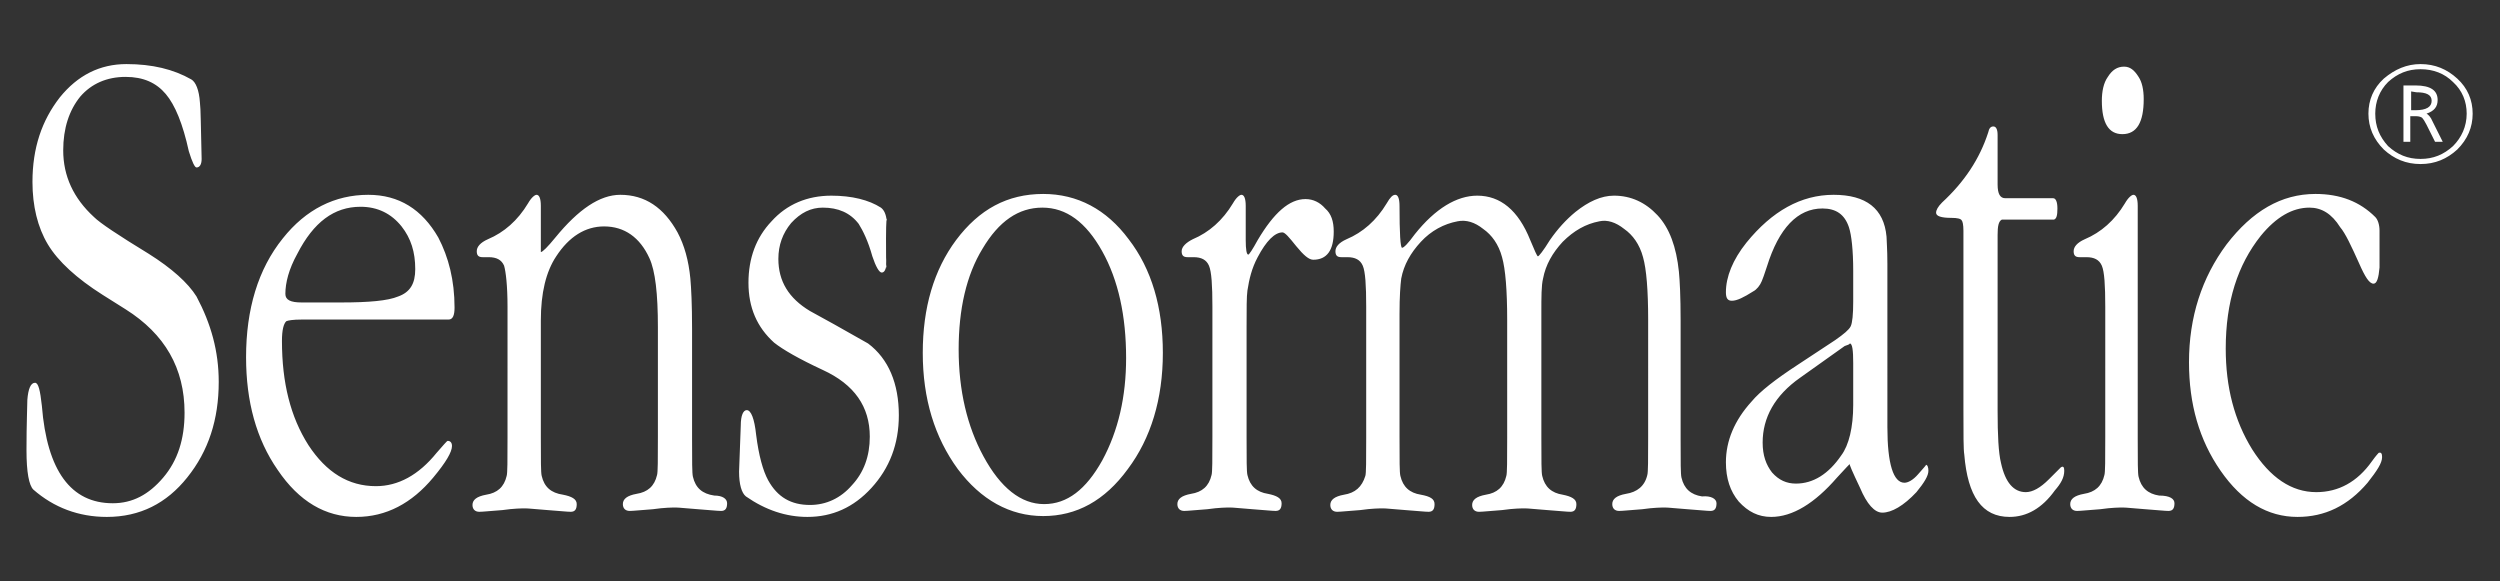 <?xml version="1.0" encoding="utf-8"?>
<!-- Generator: Adobe Illustrator 25.1.0, SVG Export Plug-In . SVG Version: 6.00 Build 0)  -->
<svg version="1.1" id="katman_1" xmlns="http://www.w3.org/2000/svg" xmlns:xlink="http://www.w3.org/1999/xlink" x="0px" y="0px"
	 viewBox="0 0 292.6 68" style="enable-background:new 0 0 292.6 68;" xml:space="preserve">
<rect x="0" y="0" width="292.6" height="68" fill="#333333" stroke="none"/>
<style type="text/css">
	.st0{fill:#FFFFFF;}
</style>
<g>
	<g>
		<path class="st0" d="M25.6,44.7c0,4.4-1.2,8.1-3.7,11.2c-2.4,3-5.5,4.6-9.4,4.6c-3.3,0-6.2-1.1-8.6-3.2c-0.5-0.5-0.8-2-0.8-4.6
			c0-3.2,0.1-5.1,0.1-5.9c0.1-1.3,0.4-2,0.9-2c0.4,0,0.6,0.9,0.8,2.7c0.6,7.6,3.4,11.4,8.3,11.4c2.3,0,4.2-1,5.9-3s2.5-4.5,2.5-7.6
			c0-5.2-2.3-9.2-6.9-12.1L12,34.5c-3-1.9-5.2-3.9-6.4-5.9s-1.8-4.5-1.8-7.3c0-4,1.1-7.2,3.2-9.9c2.1-2.6,4.7-3.9,7.8-3.9
			c3,0,5.5,0.6,7.6,1.8c0.5,0.3,0.9,1.2,1,2.7c0.1,0.7,0.1,2.8,0.2,6.6c0,0.6-0.2,1-0.6,1c-0.2,0-0.5-0.6-0.9-1.9
			c-0.7-3.2-1.6-5.4-2.7-6.7s-2.6-2-4.7-2c-2.2,0-4,0.8-5.3,2.3c-1.3,1.6-2,3.7-2,6.3c0,3,1.2,5.6,3.6,7.8c0.7,0.7,2.8,2.1,6.4,4.3
			c2.7,1.7,4.6,3.4,5.6,5C24.7,37.9,25.6,41.1,25.6,44.7 M53.2,36c0,0.9-0.2,1.4-0.7,1.4H35.3c-1,0-1.6,0.1-1.8,0.2
			c-0.3,0.3-0.5,1-0.5,2.3c0,4.9,1,8.9,3.1,12.2c2.1,3.2,4.7,4.8,7.9,4.8c2.6,0,5-1.3,7.1-3.9c0.8-0.9,1.2-1.4,1.3-1.4
			c0.3,0,0.5,0.2,0.5,0.6c0,0.7-0.7,1.9-2.2,3.7c-2.5,3-5.5,4.6-9,4.6c-3.6,0-6.7-1.8-9.2-5.5c-2.5-3.6-3.7-8-3.7-13.2
			c0-5.6,1.4-10.3,4.3-13.9c2.7-3.4,6.1-5.1,10-5.1c3.6,0,6.3,1.7,8.2,5C52.5,30.1,53.2,32.8,53.2,36 M48.6,31.5c0-2-0.5-3.6-1.6-5
			c-1.2-1.5-2.8-2.3-4.8-2.3c-3.1,0-5.5,1.8-7.4,5.5c-1,1.8-1.4,3.4-1.4,4.7c0,0.7,0.6,1,1.9,1h4.6c3.3,0,5.5-0.2,6.7-0.7
			C48,34.2,48.6,33.2,48.6,31.5 M85.1,58.9c0,0.6-0.2,0.9-0.7,0.9c-0.4,0-1.3-0.1-2.7-0.2c-1.4-0.1-2.2-0.2-2.6-0.2s-1.3,0-2.7,0.2
			c-1.4,0.1-2.3,0.2-2.7,0.2c-0.5,0-0.8-0.3-0.8-0.8c0-0.6,0.5-1,1.6-1.2c1.3-0.2,2.1-0.9,2.4-2.2c0.1-0.3,0.1-1.8,0.1-4.5V38.3
			c0-3.9-0.3-6.6-1-8.1c-1.1-2.4-2.9-3.7-5.3-3.7c-2.2,0-4.1,1.2-5.6,3.5c-1.2,1.8-1.8,4.3-1.8,7.5v13.7c0,2.7,0,4.1,0.1,4.5
			c0.3,1.3,1.1,2,2.5,2.2c1,0.2,1.6,0.5,1.6,1.1s-0.2,0.9-0.7,0.9c-0.4,0-1.3-0.1-2.7-0.2c-1.4-0.1-2.2-0.2-2.6-0.2
			c-0.4,0-1.3,0-2.7,0.2c-1.4,0.1-2.3,0.2-2.7,0.2c-0.5,0-0.8-0.3-0.8-0.8c0-0.6,0.5-1,1.6-1.2c1.3-0.2,2.1-0.9,2.4-2.2
			c0.1-0.3,0.1-1.8,0.1-4.5V35.9c0-2.5-0.2-4.1-0.4-4.8c-0.3-0.7-0.9-1-1.8-1h-0.7c-0.5,0-0.7-0.2-0.7-0.7s0.4-1,1.3-1.4
			c1.9-0.8,3.5-2.2,4.7-4.2c0.4-0.7,0.8-1,1-1c0.3,0,0.5,0.4,0.5,1.3v5.4c0.2,0,0.8-0.6,1.7-1.7c2.7-3.3,5.2-5,7.6-5
			c2.9,0,5.1,1.5,6.7,4.4c0.8,1.5,1.3,3.3,1.5,5.4c0.1,1.1,0.2,3,0.2,5.9v12.8c0,2.7,0,4.1,0.1,4.5c0.3,1.3,1.1,2,2.5,2.2
			C84.6,58,85.1,58.4,85.1,58.9 M105.2,48.6c0,3.4-1.1,6.2-3.2,8.5s-4.6,3.4-7.5,3.4c-2.5,0-4.9-0.8-7.2-2.4
			c-0.5-0.4-0.8-1.4-0.8-2.9l0.2-5.4c0-1.2,0.3-1.8,0.7-1.8c0.5,0,0.9,1,1.1,2.9c0.3,2.4,0.8,4.2,1.4,5.3c1.1,2,2.7,2.9,4.9,2.9
			c1.9,0,3.6-0.8,4.9-2.3c1.4-1.5,2.1-3.4,2.1-5.7c0-3.5-1.8-6.1-5.5-7.8c-2.8-1.3-4.7-2.4-5.7-3.2c-2-1.8-3-4.1-3-7
			s0.9-5.3,2.7-7.2c1.8-2,4.2-3,7-3c2.4,0,4.4,0.5,5.8,1.4c0.4,0.3,0.6,0.8,0.7,1.6c0-0.8-0.1-0.1-0.1,2c0,3.7,0,4.5,0.1,2.2
			c0,1.2-0.2,1.8-0.6,1.8c-0.3,0-0.7-0.7-1.1-1.9c-0.5-1.8-1.1-3-1.6-3.8c-1-1.3-2.4-1.9-4.2-1.9c-1.4,0-2.6,0.6-3.7,1.8
			c-1,1.2-1.5,2.6-1.5,4.2c0,2.6,1.2,4.6,3.7,6.1c1.5,0.8,3.8,2.1,6.8,3.8C104,42,105.2,44.9,105.2,48.6 M136.1,41.3
			c0,5.4-1.4,10-4.1,13.6c-2.7,3.7-6,5.5-9.9,5.5s-7.3-1.9-10-5.5c-2.7-3.7-4.1-8.2-4.1-13.6c0-5.3,1.3-9.7,3.9-13.2
			c2.7-3.6,6-5.4,10.2-5.4c4,0,7.4,1.8,10,5.3C134.8,31.5,136.1,36,136.1,41.3 M131.8,41.9c0-4.9-0.9-9.1-2.8-12.5
			c-1.9-3.4-4.2-5.1-7-5.1s-5.1,1.6-7,4.8c-1.9,3.1-2.8,7.1-2.8,11.8c0,4.8,1,9,2.9,12.5c2,3.7,4.4,5.6,7.1,5.6s4.9-1.7,6.8-5.1
			C130.9,50.4,131.8,46.4,131.8,41.9 M156.1,27.1c0,2.2-0.8,3.3-2.4,3.3c-0.5,0-1.1-0.5-2-1.6c-0.8-1-1.3-1.6-1.6-1.6
			c-0.9,0-1.9,1-2.9,2.9c-0.7,1.3-1,2.6-1.2,3.9c-0.1,0.7-0.1,2.1-0.1,4.3v12.8c0,2.7,0,4.1,0.1,4.5c0.3,1.3,1.1,2,2.4,2.2
			c1,0.2,1.6,0.5,1.6,1.1s-0.2,0.9-0.7,0.9c-0.4,0-1.3-0.1-2.7-0.2c-1.4-0.1-2.2-0.2-2.6-0.2c-0.4,0-1.3,0-2.7,0.2
			c-1.4,0.1-2.3,0.2-2.7,0.2c-0.5,0-0.8-0.3-0.8-0.8c0-0.6,0.5-1,1.6-1.2c1.3-0.2,2.1-0.9,2.4-2.2c0.1-0.3,0.1-1.8,0.1-4.5V35.9
			c0-2.5-0.1-4.1-0.4-4.8c-0.3-0.7-0.9-1-1.8-1H139c-0.5,0-0.7-0.2-0.7-0.7s0.5-1,1.3-1.4c1.9-0.8,3.5-2.2,4.7-4.2
			c0.4-0.7,0.8-1,1-1c0.3,0,0.5,0.4,0.5,1.3v4c0,1.1,0.1,1.7,0.3,1.7c0.1,0,0.5-0.6,1.1-1.7c1.9-3.2,3.7-4.8,5.6-4.8
			c0.9,0,1.7,0.4,2.3,1.1C155.8,25,156.1,25.9,156.1,27.1 M200.9,58.9c0,0.6-0.2,0.9-0.7,0.9c-0.4,0-1.3-0.1-2.7-0.2
			c-1.4-0.1-2.2-0.2-2.6-0.2c-0.4,0-1.3,0-2.7,0.2c-1.4,0.1-2.3,0.2-2.7,0.2c-0.5,0-0.8-0.3-0.8-0.8c0-0.6,0.5-1,1.6-1.2
			c1.3-0.2,2.2-0.9,2.5-2.2c0.1-0.3,0.1-1.8,0.1-4.5V37.4c0-3.4-0.2-5.9-0.6-7.3c-0.4-1.5-1.2-2.6-2.2-3.3c-1-0.8-2-1.1-2.9-0.9
			c-1.6,0.3-3,1.1-4.3,2.4c-1.2,1.3-2,2.7-2.3,4.3c-0.2,0.8-0.2,2.1-0.2,4.1v14.5c0,2.7,0,4.1,0.1,4.5c0.3,1.3,1.1,2,2.4,2.2
			c1,0.2,1.6,0.5,1.6,1.1s-0.2,0.9-0.7,0.9c-0.4,0-1.3-0.1-2.7-0.2c-1.4-0.1-2.2-0.2-2.6-0.2c-0.4,0-1.3,0-2.7,0.2
			c-1.4,0.1-2.3,0.2-2.7,0.2c-0.5,0-0.8-0.3-0.8-0.8c0-0.6,0.5-1,1.6-1.2c1.3-0.2,2.1-0.9,2.4-2.2c0.1-0.3,0.1-1.8,0.1-4.5V37.4
			c0-3.4-0.2-5.9-0.6-7.3c-0.4-1.5-1.2-2.6-2.2-3.3c-1-0.8-2-1.1-3-0.9c-1.6,0.3-3.1,1.1-4.3,2.4s-2,2.7-2.3,4.3
			c-0.1,0.8-0.2,2.1-0.2,4.1v14.5c0,2.7,0,4.1,0.1,4.5c0.3,1.3,1.1,2,2.4,2.2c1.1,0.2,1.6,0.5,1.6,1.1s-0.2,0.9-0.7,0.9
			c-0.4,0-1.3-0.1-2.7-0.2c-1.4-0.1-2.2-0.2-2.6-0.2c-0.4,0-1.3,0-2.7,0.2c-1.4,0.1-2.3,0.2-2.7,0.2c-0.5,0-0.8-0.3-0.8-0.8
			c0-0.6,0.5-1,1.6-1.2c1.3-0.2,2.1-0.9,2.5-2.2c0.1-0.3,0.1-1.8,0.1-4.5V35.9c0-2.5-0.1-4.1-0.4-4.8c-0.3-0.7-0.9-1-1.8-1H157
			c-0.5,0-0.7-0.2-0.7-0.7s0.4-1,1.3-1.4c1.9-0.8,3.5-2.2,4.7-4.2c0.4-0.7,0.7-1,1-1s0.5,0.4,0.5,1.3c0,3.2,0.1,4.9,0.3,4.9
			s0.7-0.5,1.5-1.6c2.4-3,4.9-4.5,7.3-4.5c2.7,0,4.8,1.7,6.2,5.2c0.5,1.2,0.8,1.9,0.9,1.9c0.1,0,0.6-0.6,1.4-1.9
			c0.9-1.3,1.9-2.4,3-3.3c1.5-1.2,3-1.9,4.5-1.9c2,0,3.7,0.8,5.1,2.3c1.4,1.5,2.2,3.7,2.5,6.6c0.1,1,0.2,2.9,0.2,5.7v13.9
			c0,2.7,0,4.1,0.1,4.5c0.3,1.3,1.1,2,2.4,2.2C200.3,58,200.9,58.4,200.9,58.9 M225.7,55.1c0,0.6-0.5,1.4-1.4,2.5
			c-1.5,1.6-2.9,2.4-4,2.4c-0.9,0-1.8-1-2.6-2.9c-0.9-1.9-1.3-2.8-1.2-2.8c0,0-0.5,0.5-1.5,1.6c-2.6,3-5.2,4.6-7.7,4.6
			c-1.5,0-2.7-0.6-3.8-1.8c-1-1.2-1.5-2.7-1.5-4.6c0-2.5,1-4.9,3-7.1c1-1.2,2.8-2.6,5.4-4.3l4.4-2.9c1-0.7,1.6-1.2,1.8-1.6
			c0.2-0.4,0.3-1.4,0.3-2.9v-3.6c0-2.4-0.2-4.2-0.5-5.1c-0.5-1.5-1.5-2.2-3.1-2.2c-2.9,0-5.1,2.3-6.5,6.8c-0.3,0.9-0.5,1.5-0.6,1.7
			c-0.2,0.5-0.6,1-1,1.2c-1.1,0.7-1.9,1.1-2.5,1.1c-0.5,0-0.7-0.3-0.7-1c0-1.8,0.8-3.8,2.4-5.8c3-3.7,6.4-5.6,10.2-5.6
			s5.9,1.6,6.2,4.9c0,0.4,0.1,1.4,0.1,3.2V50c0,4.3,0.7,6.5,2,6.5c0.4,0,1-0.3,1.6-1s1-1.1,0.9-1.1
			C225.6,54.4,225.7,54.7,225.7,55.1 M216.9,47.4v-4.9c0-1.5-0.1-2.3-0.4-2.3c0,0.1-0.3,0.2-0.6,0.3l-5.2,3.7
			c-3,2.1-4.4,4.7-4.4,7.6c0,1.5,0.4,2.6,1.1,3.5c0.8,0.9,1.7,1.3,2.8,1.3c2,0,3.8-1.1,5.3-3.3C216.4,52.1,216.9,50,216.9,47.4
			 M241.6,55.1c0,0.8-0.4,1.5-1.1,2.3c-1.5,2.1-3.3,3.1-5.3,3.1c-3.2,0-4.9-2.4-5.3-7.3c-0.1-0.6-0.1-2.3-0.1-5.3V27
			c0-0.7-0.1-1.1-0.2-1.2c-0.1-0.2-0.5-0.3-1.2-0.3c-1.2,0-1.8-0.2-1.8-0.6c0-0.3,0.2-0.7,0.7-1.2c2.6-2.4,4.4-5.1,5.4-8.2
			c0.1-0.5,0.3-0.7,0.6-0.7s0.5,0.3,0.5,1v5.8c0,1.1,0.3,1.6,0.9,1.6h5.6c0.3,0,0.5,0.4,0.5,1.2c0,0.8-0.1,1.2-0.4,1.3h-6.1
			c-0.4,0.2-0.5,0.8-0.5,1.8v20.6c0,2.8,0.1,4.9,0.4,6.1c0.5,2.3,1.5,3.4,2.9,3.4c0.8,0,1.7-0.5,2.7-1.5l1.4-1.4
			C241.5,54.5,241.6,54.7,241.6,55.1 M250.9,11.6c0,2.7-0.8,4.1-2.5,4.1c-1.6,0-2.4-1.3-2.4-3.9c0-1.1,0.2-2.1,0.7-2.8
			c0.5-0.8,1.1-1.2,1.9-1.2c0.7,0,1.2,0.4,1.7,1.2C250.7,9.6,250.9,10.5,250.9,11.6 M254.5,58.9c0,0.6-0.2,0.9-0.7,0.9
			c-0.4,0-1.3-0.1-2.7-0.2c-1.4-0.1-2.2-0.2-2.6-0.2c-0.4,0-1.3,0-2.7,0.2c-1.4,0.1-2.3,0.2-2.7,0.2c-0.5,0-0.8-0.3-0.8-0.8
			c0-0.6,0.5-1,1.6-1.2c1.3-0.2,2.1-0.9,2.4-2.2c0.1-0.3,0.1-1.8,0.1-4.5V35.9c0-2.5-0.1-4.1-0.4-4.8c-0.3-0.7-0.9-1-1.8-1h-0.8
			c-0.5,0-0.7-0.2-0.7-0.7s0.4-1,1.3-1.4c1.9-0.8,3.5-2.2,4.7-4.2c0.4-0.7,0.8-1,1-1c0.3,0,0.5,0.4,0.5,1.3v27.2
			c0,2.7,0,4.1,0.1,4.5c0.3,1.3,1.1,2,2.4,2.2C254,58,254.5,58.4,254.5,58.9 M278.8,53.5c0,0.7-0.6,1.6-1.7,3c-2.3,2.7-5,4-8.2,4
			c-3.5,0-6.5-1.8-9-5.4c-2.5-3.6-3.7-7.8-3.7-12.7c0-5.3,1.5-9.9,4.4-13.8c3-3.9,6.4-5.9,10.4-5.9c2.9,0,5.2,0.9,7,2.7
			c0.3,0.3,0.5,0.9,0.5,1.6c0-1,0-0.4,0,2c0,2.2,0,2.9,0,2.3c-0.1,1.2-0.3,1.9-0.7,1.9c-0.5,0-1-0.8-1.7-2.4c-0.9-2-1.6-3.5-2.2-4.2
			c-1-1.6-2.2-2.3-3.6-2.3c-2,0-3.9,1.1-5.7,3.3c-2.7,3.4-4.1,7.7-4.1,13.2c0,4.5,1,8.4,3.1,11.8c2.1,3.3,4.6,5,7.5,5
			c2.6,0,4.8-1.2,6.5-3.6c0.5-0.7,0.8-1,0.8-1C278.7,52.9,278.8,53.1,278.8,53.5 M281.3,10h1.4c1.8,0,2.6,0.6,2.6,1.7
			c0,0.8-0.4,1.3-1.3,1.6c0.2,0.1,0.5,0.4,0.7,0.9l1.2,2.4H285l-1-2c-0.2-0.4-0.4-0.7-0.5-0.8s-0.4-0.2-0.7-0.2h-0.7v3h-0.8V10z
			 M282.2,10.7v2.2h0.5c1.3,0,1.9-0.4,1.9-1.1c0-0.7-0.6-1-1.8-1L282.2,10.7L282.2,10.7z M283.3,7.5c1.7,0,3.1,0.6,4.3,1.7
			c1.2,1.1,1.8,2.5,1.8,4.1s-0.6,3-1.8,4.2c-1.2,1.1-2.6,1.7-4.3,1.7c-1.7,0-3.1-0.6-4.3-1.7c-1.2-1.2-1.8-2.6-1.8-4.2
			s0.6-3,1.8-4.1C280.3,8.1,281.7,7.5,283.3,7.5 M283.3,8.1c-1.5,0-2.7,0.5-3.8,1.5c-1,1-1.5,2.3-1.5,3.7c0,1.5,0.5,2.7,1.5,3.8
			c1.1,1,2.3,1.5,3.8,1.5s2.7-0.5,3.8-1.5c1-1,1.6-2.3,1.6-3.8c0-1.4-0.5-2.7-1.6-3.7C286.1,8.6,284.8,8.1,283.3,8.1"/>
	</g>
</g>
</svg>
